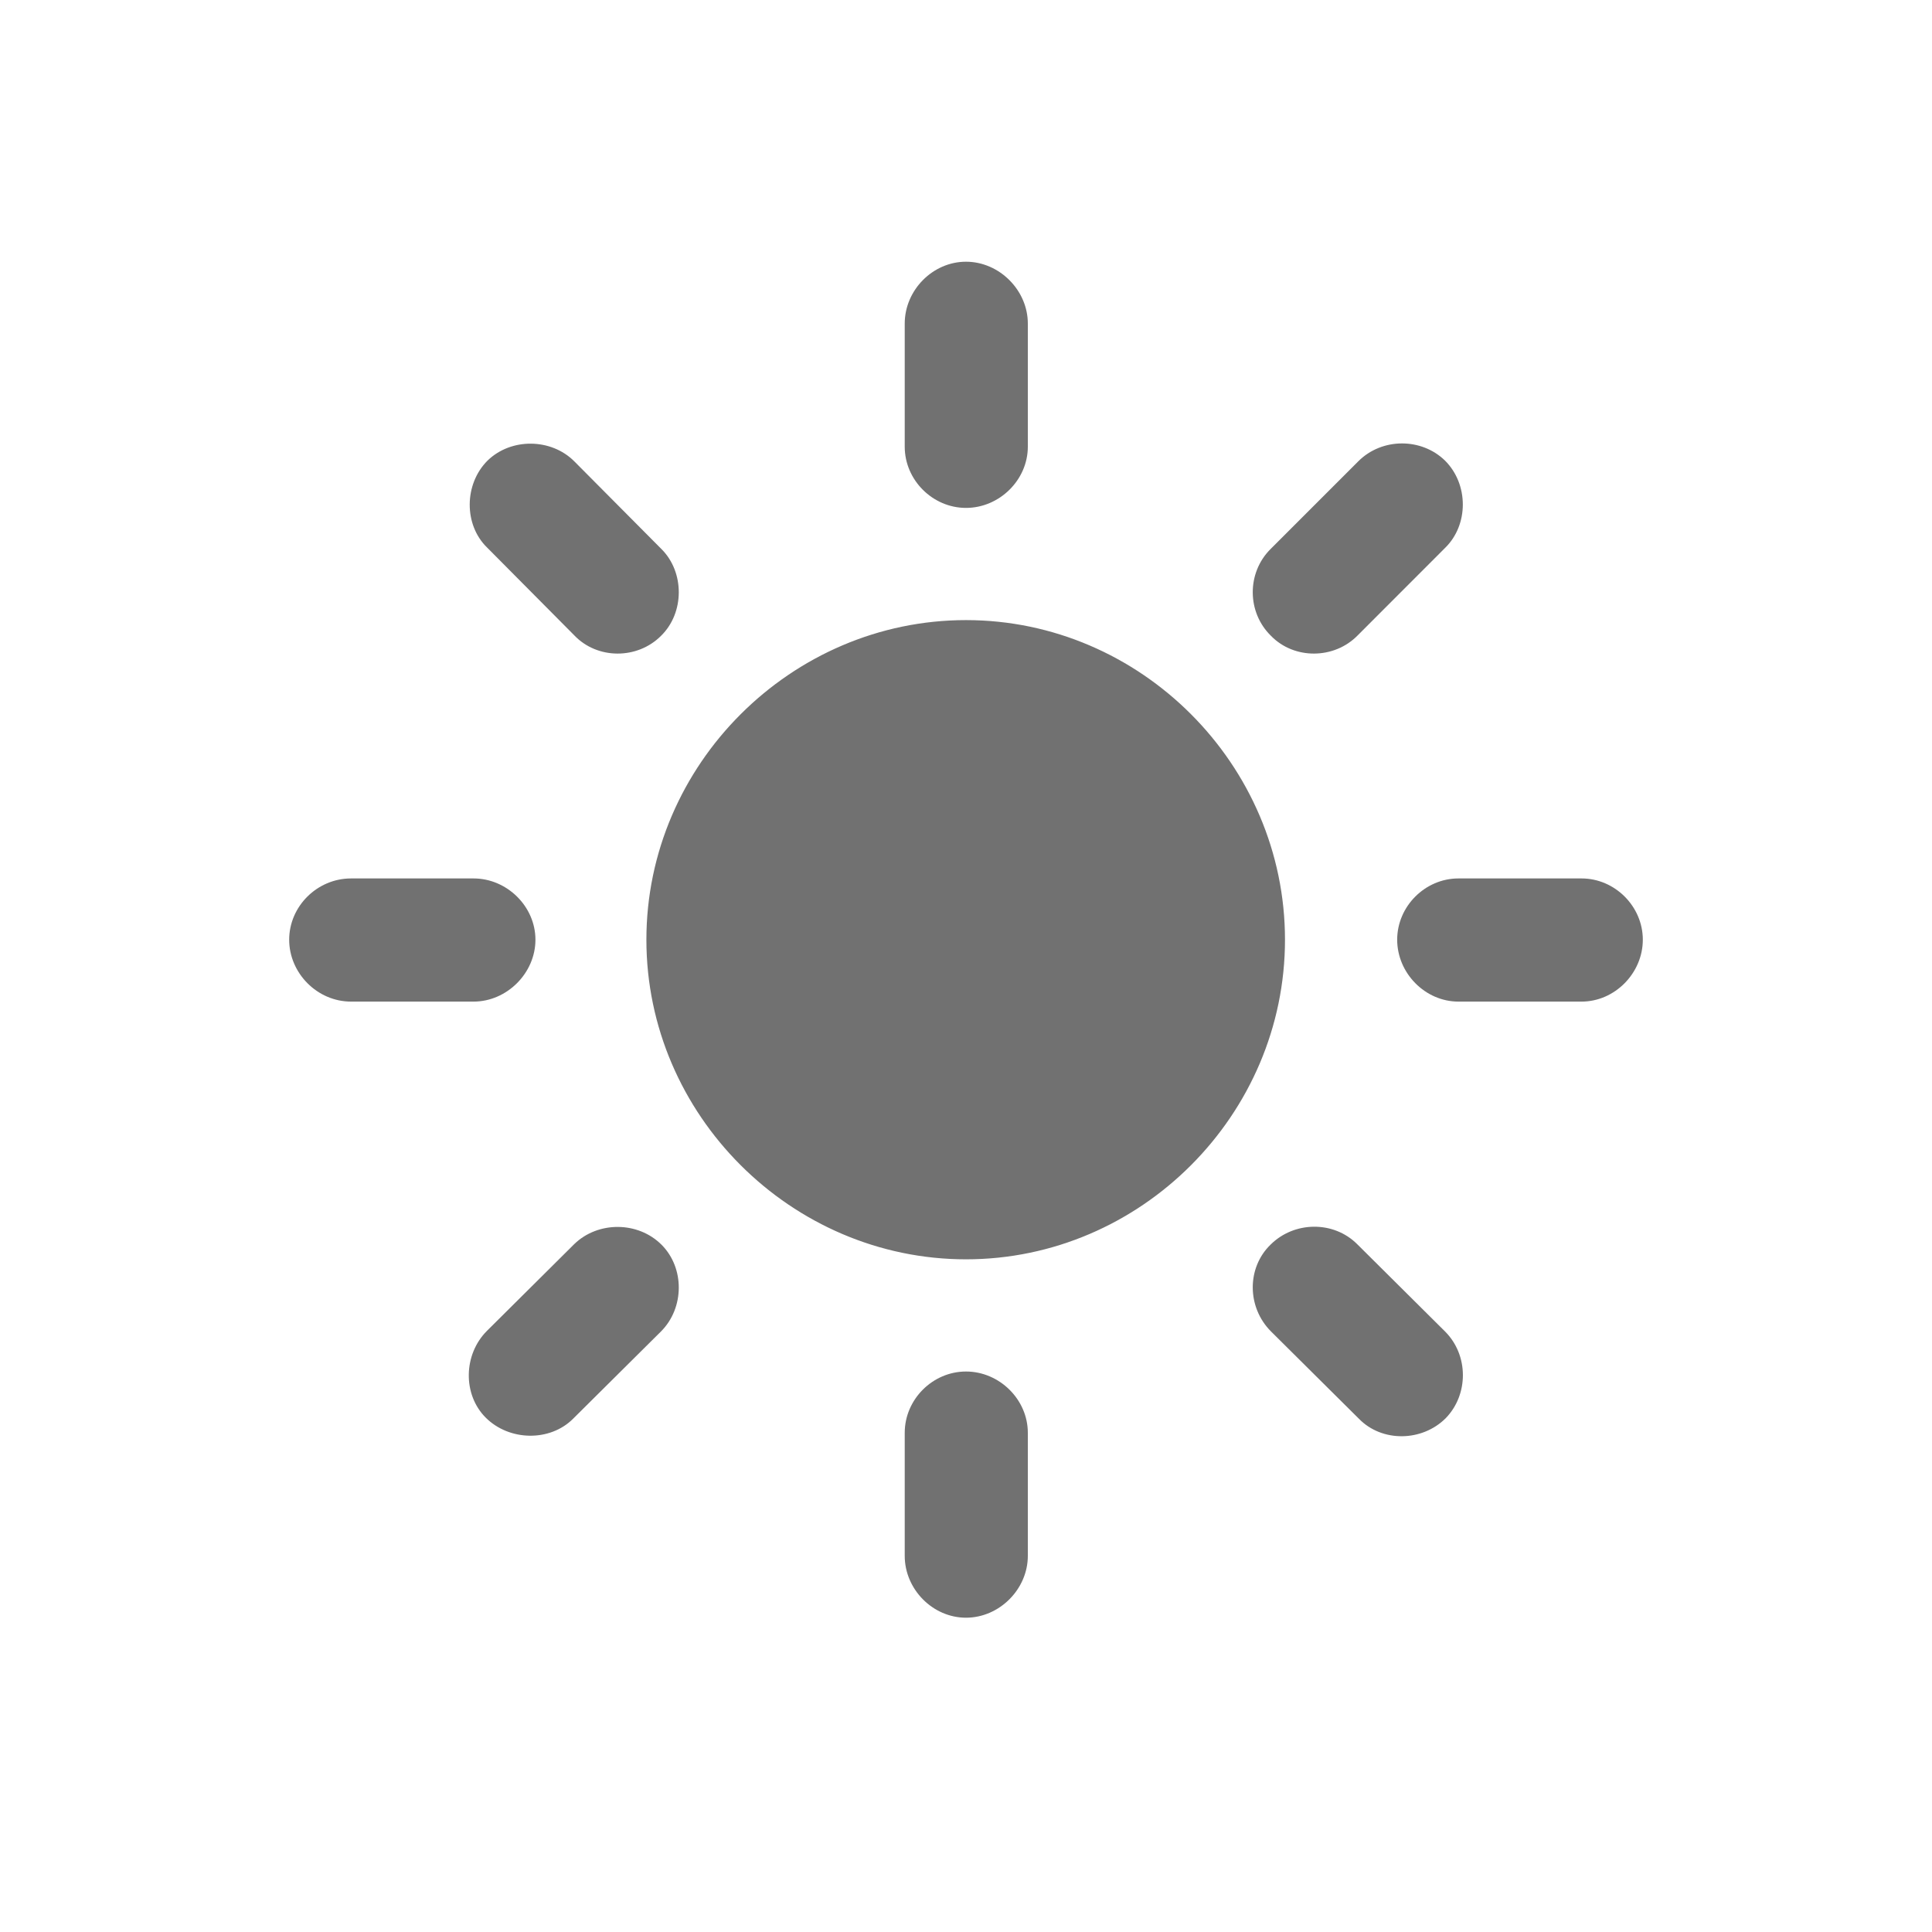 <svg xmlns="http://www.w3.org/2000/svg" width="28" height="28" viewBox="0 0 28 28" fill="none">
  <path d="M14.896 4.689C14.896 4.206 14.483 3.793 14 3.793C13.517 3.793 13.112 4.206 13.112 4.689V6.474C13.112 6.957 13.517 7.361 14 7.361C14.483 7.361 14.896 6.957 14.896 6.474V4.689ZM18.412 7.959C18.069 8.302 18.069 8.873 18.421 9.216C18.755 9.559 19.335 9.559 19.678 9.207L20.943 7.941C21.286 7.607 21.286 7.019 20.943 6.676C20.601 6.342 20.029 6.342 19.686 6.685L18.412 7.959ZM8.322 9.207C8.656 9.559 9.236 9.559 9.579 9.216C9.922 8.882 9.922 8.293 9.588 7.959L8.322 6.685C7.988 6.351 7.408 6.342 7.065 6.676C6.723 7.019 6.723 7.607 7.057 7.933L8.322 9.207ZM14 8.987C11.469 8.987 9.368 11.079 9.368 13.619C9.368 16.159 11.469 18.251 14 18.251C16.531 18.251 18.623 16.159 18.623 13.619C18.623 11.079 16.531 8.987 14 8.987ZM22.921 14.516C23.404 14.516 23.809 14.102 23.809 13.619C23.809 13.136 23.404 12.731 22.921 12.731H21.137C20.653 12.731 20.249 13.136 20.249 13.619C20.249 14.102 20.653 14.516 21.137 14.516H22.921ZM5.088 12.731C4.596 12.731 4.191 13.136 4.191 13.619C4.191 14.102 4.596 14.516 5.088 14.516H6.863C7.347 14.516 7.76 14.102 7.76 13.619C7.76 13.136 7.347 12.731 6.863 12.731H5.088ZM19.669 18.031C19.326 17.689 18.755 17.697 18.412 18.04C18.069 18.374 18.069 18.945 18.421 19.297L19.695 20.562C20.029 20.905 20.609 20.896 20.952 20.554C21.286 20.211 21.286 19.64 20.943 19.297L19.669 18.031ZM7.057 19.288C6.714 19.631 6.705 20.211 7.039 20.545C7.382 20.888 7.971 20.896 8.305 20.562L9.579 19.297C9.922 18.954 9.922 18.374 9.588 18.04C9.245 17.697 8.665 17.697 8.322 18.031L7.057 19.288ZM14.896 20.765C14.896 20.281 14.483 19.877 14 19.877C13.517 19.877 13.112 20.281 13.112 20.765V22.549C13.112 23.032 13.517 23.445 14 23.445C14.483 23.445 14.896 23.032 14.896 22.549V20.765Z" fill="#717171"/>
</svg>
